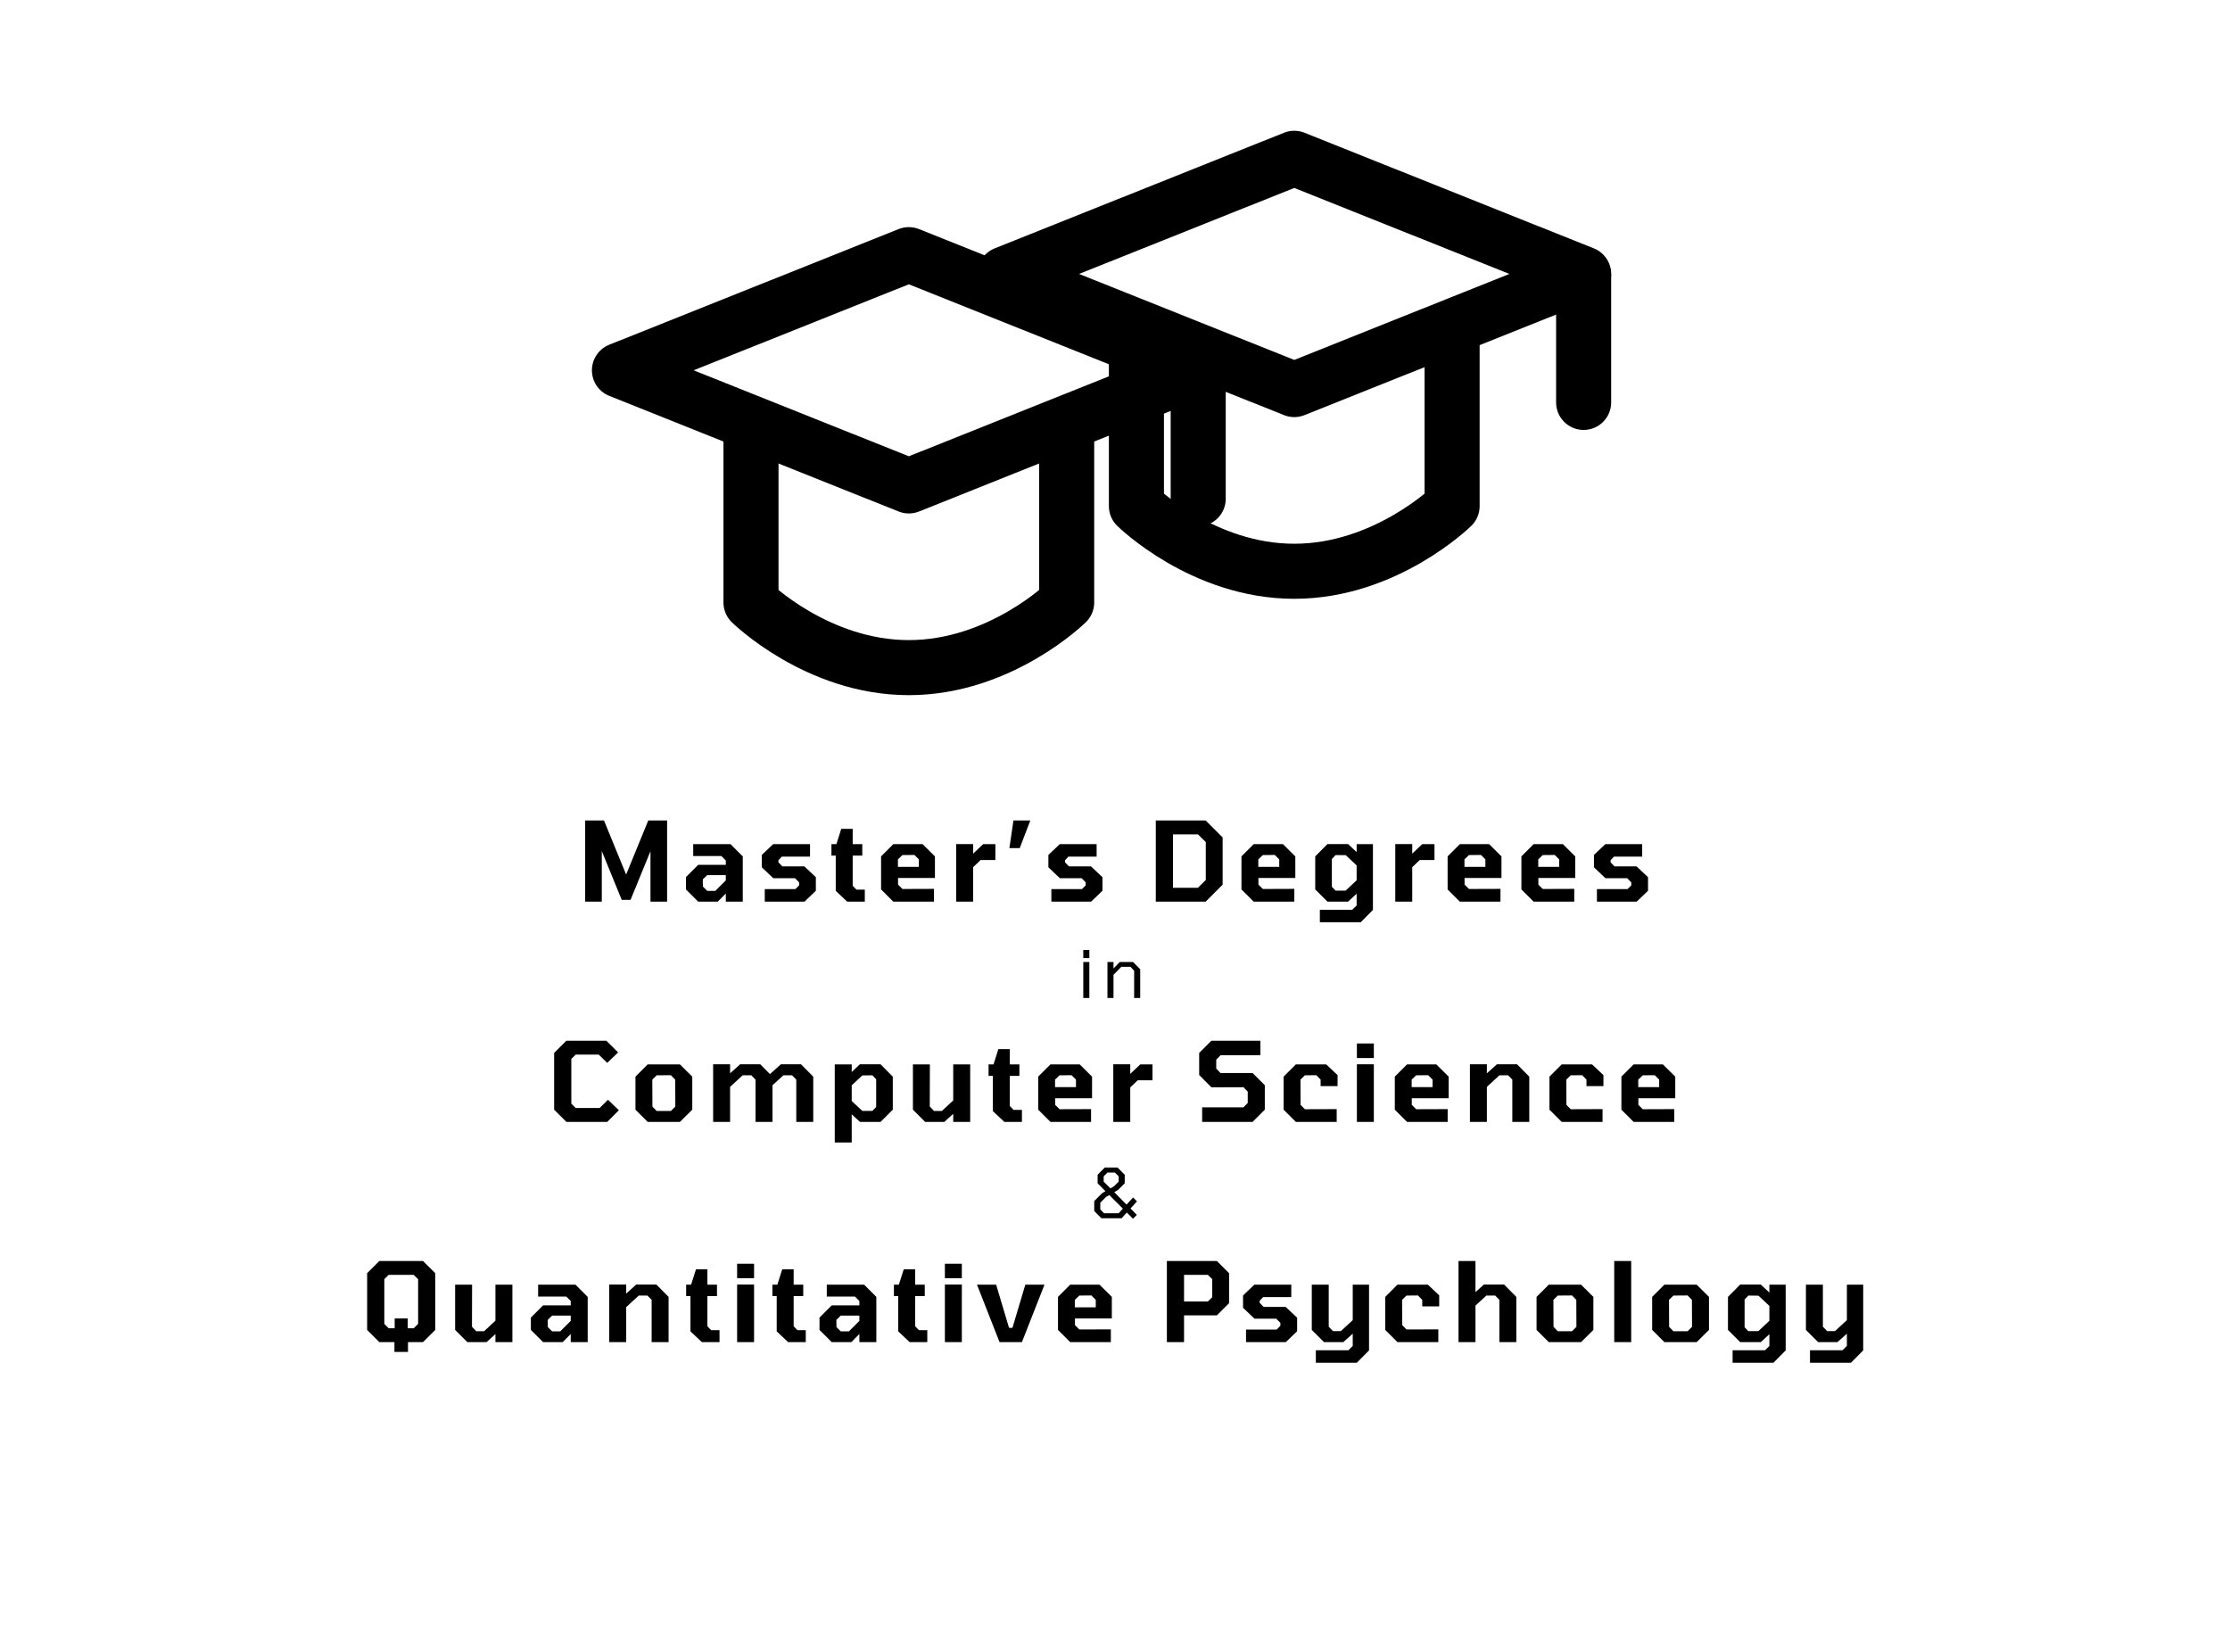 <svg width="162" height="120" viewBox="0 0 162 120" fill="none" xmlns="http://www.w3.org/2000/svg">
<path d="M45 26.9L66.022 18.5L87.044 26.9L66.022 35.3L45 26.9Z" stroke="black" stroke-width="4" stroke-linejoin="round"/>
<path d="M87.044 27.01V36.233M54.556 31.325V43.767C54.556 43.767 59.366 48.5 66.022 48.5C72.679 48.5 77.489 43.767 77.489 43.767V31.325" stroke="black" stroke-width="4" stroke-linecap="round" stroke-linejoin="round"/>
<path d="M73 19.9L94.022 11.5L115.044 19.9L94.022 28.3L73 19.9Z" stroke="black" stroke-width="4" stroke-linejoin="round"/>
<path d="M115.044 20.01V29.233M82.556 24.325V36.767C82.556 36.767 87.366 41.5 94.022 41.5C100.679 41.5 105.489 36.767 105.489 36.767V24.325" stroke="black" stroke-width="4" stroke-linecap="round" stroke-linejoin="round"/>
<path d="M42.51 65.5V59.604H43.878L45.486 63.532L47.094 59.604H48.462V65.5H47.254V61.836L45.806 65.372H45.166L43.718 61.828V65.5H42.51ZM50.719 65.5L49.831 64.612V63.716L50.719 62.828H52.727V62.508L52.407 62.188H50.359V61.324H53.071L53.959 62.212V65.5H52.727V64.908L52.143 65.5H50.719ZM51.375 64.716H51.967L52.727 63.956V63.572H51.375L51.055 63.884L51.063 64.404L51.375 64.716ZM55.557 65.5V64.588H57.781L58.053 64.316V64.1L57.757 63.796H56.173L55.341 63.004V62.108L56.165 61.324H58.845V62.228H56.797L56.549 62.492V62.644L56.837 62.94H58.437L59.269 63.724V64.708L58.445 65.5H55.557ZM61.545 65.5L60.713 64.716V62.156H60.401V61.324H60.761L61.113 60.212H61.945V61.324H62.641V62.156H61.945V64.348L62.217 64.628H62.825V65.5H61.545ZM64.895 65.5L64.007 64.612V62.212L64.895 61.324H67.023L67.919 62.212V63.78H65.239V64.26L65.559 64.58L67.847 64.572V65.5H64.895ZM65.231 62.972H66.751V62.428L66.431 62.108L65.559 62.116L65.231 62.428V62.972ZM69.462 65.5V61.316H70.694V62.012L71.422 61.324H72.31V62.476H71.238L70.694 62.996V65.5H69.462ZM73.327 61.612L73.623 59.604H74.847L74.079 61.612H73.327ZM76.377 65.5V64.588H78.601L78.873 64.316V64.1L78.577 63.796H76.993L76.161 63.004V62.108L76.985 61.324H79.665V62.228H77.617L77.369 62.492V62.644L77.657 62.94H79.257L80.089 63.724V64.708L79.265 65.5H76.377ZM83.963 65.5V59.604H87.587L88.819 60.836V64.268L87.587 65.5H83.963ZM85.211 64.492H87.027L87.595 63.924V61.172L87.027 60.612H85.211V64.492ZM91.075 65.5L90.187 64.612V62.212L91.075 61.324H93.203L94.099 62.212V63.78H91.419V64.26L91.739 64.58L94.027 64.572V65.5H91.075ZM91.411 62.972H92.931V62.428L92.611 62.108L91.739 62.116L91.411 62.428V62.972ZM95.882 66.996V66.092H98.234L98.554 65.78V64.924L97.93 65.5H96.434L95.546 64.612V62.212L96.434 61.316H97.93L98.554 61.9V61.324H99.738V66.1L98.85 66.996H95.882ZM97.754 64.7L98.554 63.948V62.868L97.762 62.124L97.026 62.116L96.754 62.404V64.42L97.026 64.7H97.754ZM101.361 65.5V61.316H102.593V62.012L103.321 61.324H104.209V62.476H103.137L102.593 62.996V65.5H101.361ZM106.051 65.5L105.163 64.612V62.212L106.051 61.324H108.179L109.075 62.212V63.78H106.395V64.26L106.715 64.58L109.003 64.572V65.5H106.051ZM106.387 62.972H107.907V62.428L107.587 62.108L106.715 62.116L106.387 62.428V62.972ZM111.411 65.5L110.523 64.612V62.212L111.411 61.324H113.539L114.435 62.212V63.78H111.755V64.26L112.075 64.58L114.363 64.572V65.5H111.411ZM111.747 62.972H113.267V62.428L112.947 62.108L112.075 62.116L111.747 62.428V62.972ZM116.01 65.5V64.588H118.234L118.506 64.316V64.1L118.21 63.796H116.626L115.794 63.004V62.108L116.618 61.324H119.298V62.228H117.25L117.002 62.492V62.644L117.29 62.94H118.89L119.722 63.724V64.708L118.898 65.5H116.01Z" fill="black"/>
<path d="M78.696 69.6V69.01H79.136V69.6H78.696ZM78.696 72.5V69.885H79.136V72.5H78.696ZM80.451 72.5V69.885H80.891V70.355L81.346 69.885H82.311L82.831 70.41V72.5H82.391V70.52L82.126 70.235H81.46L80.891 70.815V72.5H80.451Z" fill="black"/>
<path d="M41.144 81.5L40.256 80.612V76.492L41.144 75.604H44.048L44.904 76.452L44.112 77.212L43.496 76.612H41.824L41.504 76.924V80.172L41.824 80.492H43.56L44.168 79.892L44.96 80.652L44.112 81.5H41.144ZM47.051 81.5L46.163 80.612V78.212L47.051 77.324H49.395L50.291 78.212V80.612L49.395 81.5H47.051ZM47.707 80.708H48.739L49.059 80.388L49.051 78.428L48.739 78.108L47.707 78.116L47.387 78.428L47.395 80.388L47.707 80.708ZM51.806 81.5V77.316H53.038V77.972L53.766 77.316H55.23L55.934 78.028L56.726 77.316H58.19L59.078 78.212V81.5H57.846V78.428L57.542 78.116H56.91L56.118 78.836V81.5H54.886V78.428L54.582 78.116H53.95L53.038 78.956V81.5H51.806ZM60.642 82.996V77.324H61.874V77.876L62.466 77.316H63.97L64.858 78.212V80.612L63.97 81.5H62.474L61.874 80.948V82.996H60.642ZM62.642 80.7H63.378L63.65 80.42V78.404L63.378 78.116L62.642 78.124L61.874 78.844V79.98L62.642 80.7ZM67.208 81.5L66.32 80.612V77.324H67.552L67.544 80.38L67.856 80.708H68.424L69.248 79.94V77.324H70.48V81.5H69.248V80.916L68.6 81.5H67.208ZM72.959 81.5L72.127 80.716V78.156H71.815V77.324H72.175L72.527 76.212H73.359V77.324H74.055V78.156H73.359V80.348L73.631 80.628H74.239V81.5H72.959ZM76.309 81.5L75.421 80.612V78.212L76.309 77.324H78.437L79.333 78.212V79.78H76.653V80.26L76.973 80.58L79.261 80.572V81.5H76.309ZM76.645 78.972H78.165V78.428L77.845 78.108L76.973 78.116L76.645 78.428V78.972ZM80.876 81.5V77.316H82.108V78.012L82.836 77.324H83.724V78.476H82.652L82.108 78.996V81.5H80.876ZM87.331 81.5V80.444H90.331L90.643 80.124V79.3L90.331 78.98L88.003 78.988L87.115 78.092V76.492L88.003 75.604H91.563V76.66H88.667L88.355 76.98V77.628L88.667 77.948H90.995L91.883 78.836V80.612L90.995 81.5H87.331ZM94.137 81.5L93.249 80.612V78.212L94.137 77.324H96.345L97.169 78.1V78.9H95.937V78.428L95.625 78.108L94.793 78.116L94.473 78.428L94.481 80.26L94.793 80.58L97.105 80.572V81.5H94.137ZM98.572 76.86V75.804H99.804V76.86H98.572ZM98.572 81.5V77.316H99.804V81.5H98.572ZM102.215 81.5L101.327 80.612V78.212L102.215 77.324H104.343L105.239 78.212V79.78H102.559V80.26L102.879 80.58L105.167 80.572V81.5H102.215ZM102.551 78.972H104.071V78.428L103.751 78.108L102.879 78.116L102.551 78.428V78.972ZM106.783 81.5V77.316H108.015V77.972L108.743 77.316H110.207L111.095 78.212V81.5H109.863V78.428L109.559 78.116H108.927L108.015 78.956V81.5H106.783ZM113.45 81.5L112.562 80.612V78.212L113.45 77.324H115.658L116.482 78.1V78.9H115.25V78.428L114.938 78.108L114.106 78.116L113.786 78.428L113.794 80.26L114.106 80.58L116.418 80.572V81.5H113.45ZM118.676 81.5L117.788 80.612V78.212L118.676 77.324H120.804L121.7 78.212V79.78H119.02V80.26L119.34 80.58L121.628 80.572V81.5H118.676ZM119.012 78.972H120.532V78.428L120.212 78.108L119.34 78.116L119.012 78.428V78.972Z" fill="black"/>
<path d="M82.307 88.535L81.857 88.085L81.482 88.5H80.012L79.492 87.975V87.25L80.062 86.68L80.307 86.535L79.737 85.96V85.34L80.257 84.815H81.182L81.707 85.34V85.96L81.212 86.45L80.947 86.605L81.837 87.51L82.312 86.99L82.597 87.275L82.127 87.79L82.587 88.255L82.307 88.535ZM80.667 86.33L80.917 86.185L81.267 85.84V85.455L80.992 85.18H80.452L80.177 85.455V85.84L80.667 86.33ZM80.202 88.135H81.267L81.572 87.8L80.587 86.815L80.352 86.95L79.932 87.37V87.86L80.202 88.135Z" fill="black"/>
<path d="M28.654 98.212V97.5H27.558L26.671 96.612V92.492L27.558 91.604H30.727L31.622 92.492V96.612L30.727 97.5H29.639V98.212H28.654ZM28.238 96.492H28.671V95.78H29.622V96.492H30.055L30.375 96.172V92.924L30.047 92.612H28.238L27.919 92.924V96.172L28.238 96.492ZM33.951 97.5L33.063 96.612V93.324H34.295L34.287 96.38L34.599 96.708H35.167L35.991 95.94V93.324H37.223V97.5H35.991V96.916L35.343 97.5H33.951ZM39.453 97.5L38.565 96.612V95.716L39.453 94.828H41.461V94.508L41.141 94.188H39.093V93.324H41.805L42.693 94.212V97.5H41.461V96.908L40.877 97.5H39.453ZM40.109 96.716H40.701L41.461 95.956V95.572H40.109L39.789 95.884L39.797 96.404L40.109 96.716ZM44.259 97.5V93.316H45.491V93.972L46.219 93.316H47.683L48.571 94.212V97.5H47.339V94.428L47.035 94.116H46.403L45.491 94.956V97.5H44.259ZM50.99 97.5L50.158 96.716V94.156H49.846V93.324H50.206L50.558 92.212H51.39V93.324H52.086V94.156H51.39V96.348L51.662 96.628H52.27V97.5H50.99ZM53.548 92.86V91.804H54.78V92.86H53.548ZM53.548 97.5V93.316H54.78V97.5H53.548ZM57.256 97.5L56.424 96.716V94.156H56.112V93.324H56.472L56.824 92.212H57.656V93.324H58.352V94.156H57.656V96.348L57.928 96.628H58.536V97.5H57.256ZM60.422 97.5L59.534 96.612V95.716L60.422 94.828H62.43V94.508L62.11 94.188H60.062V93.324H62.774L63.662 94.212V97.5H62.43V96.908L61.846 97.5H60.422ZM61.078 96.716H61.67L62.43 95.956V95.572H61.078L60.758 95.884L60.766 96.404L61.078 96.716ZM66.084 97.5L65.252 96.716V94.156H64.94V93.324H65.3L65.652 92.212H66.484V93.324H67.18V94.156H66.484V96.348L66.756 96.628H67.364V97.5H66.084ZM68.642 92.86V91.804H69.874V92.86H68.642ZM68.642 97.5V93.316H69.874V97.5H68.642ZM72.614 97.5L70.974 93.324H72.366L73.302 96.46H73.55L74.486 93.324H75.878L74.238 97.5H72.614ZM77.746 97.5L76.859 96.612V94.212L77.746 93.324H79.874L80.77 94.212V95.78H78.091V96.26L78.41 96.58L80.698 96.572V97.5H77.746ZM78.082 94.972H79.603V94.428L79.282 94.108L78.41 94.116L78.082 94.428V94.972ZM84.768 97.5V91.604H88.4L89.288 92.492V94.668L88.4 95.556H86.016V97.5H84.768ZM86.016 94.548H87.744L88.064 94.236V92.924L87.744 92.612H86.016V94.548ZM90.518 97.5V96.588H92.742L93.014 96.316V96.1L92.718 95.796H91.134L90.302 95.004V94.108L91.126 93.324H93.806V94.228H91.758L91.51 94.492V94.644L91.798 94.94H93.398L94.23 95.724V96.708L93.406 97.5H90.518ZM95.591 98.996V98.092H97.951L98.271 97.772V96.884L97.583 97.5H96.183L95.295 96.612V93.324H96.527V96.38L96.839 96.7H97.407L98.271 95.9V93.324H99.455V98.1L98.567 98.996H95.591ZM101.52 97.5L100.632 96.612V94.212L101.52 93.324H103.728L104.552 94.1V94.9H103.32V94.428L103.008 94.108L102.176 94.116L101.856 94.428L101.864 96.26L102.176 96.58L104.488 96.572V97.5H101.52ZM105.955 97.5V91.604H107.187V93.868L107.795 93.316H109.267L110.155 94.212V97.5H108.923V94.428L108.619 94.116H107.979L107.187 94.844V97.5H105.955ZM112.512 97.5L111.624 96.612V94.212L112.512 93.324H114.856L115.752 94.212V96.612L114.856 97.5H112.512ZM113.168 96.708H114.2L114.52 96.388L114.512 94.428L114.2 94.108L113.168 94.116L112.848 94.428L112.856 96.388L113.168 96.708ZM117.267 97.5V91.604H118.499V97.5H117.267ZM120.911 97.5L120.023 96.612V94.212L120.911 93.324H123.255L124.151 94.212V96.612L123.255 97.5H120.911ZM121.567 96.708H122.599L122.919 96.388L122.911 94.428L122.599 94.108L121.567 94.116L121.247 94.428L121.255 96.388L121.567 96.708ZM125.866 98.996V98.092H128.218L128.538 97.78V96.924L127.914 97.5H126.418L125.53 96.612V94.212L126.418 93.316H127.914L128.538 93.9V93.324H129.722V98.1L128.834 98.996H125.866ZM127.738 96.7L128.538 95.948V94.868L127.746 94.124L127.01 94.116L126.738 94.404V96.42L127.01 96.7H127.738ZM131.489 98.996V98.092H133.849L134.169 97.772V96.884L133.481 97.5H132.081L131.193 96.612V93.324H132.425V96.38L132.737 96.7H133.305L134.169 95.9V93.324H135.353V98.1L134.465 98.996H131.489Z" fill="black"/>
</svg>
